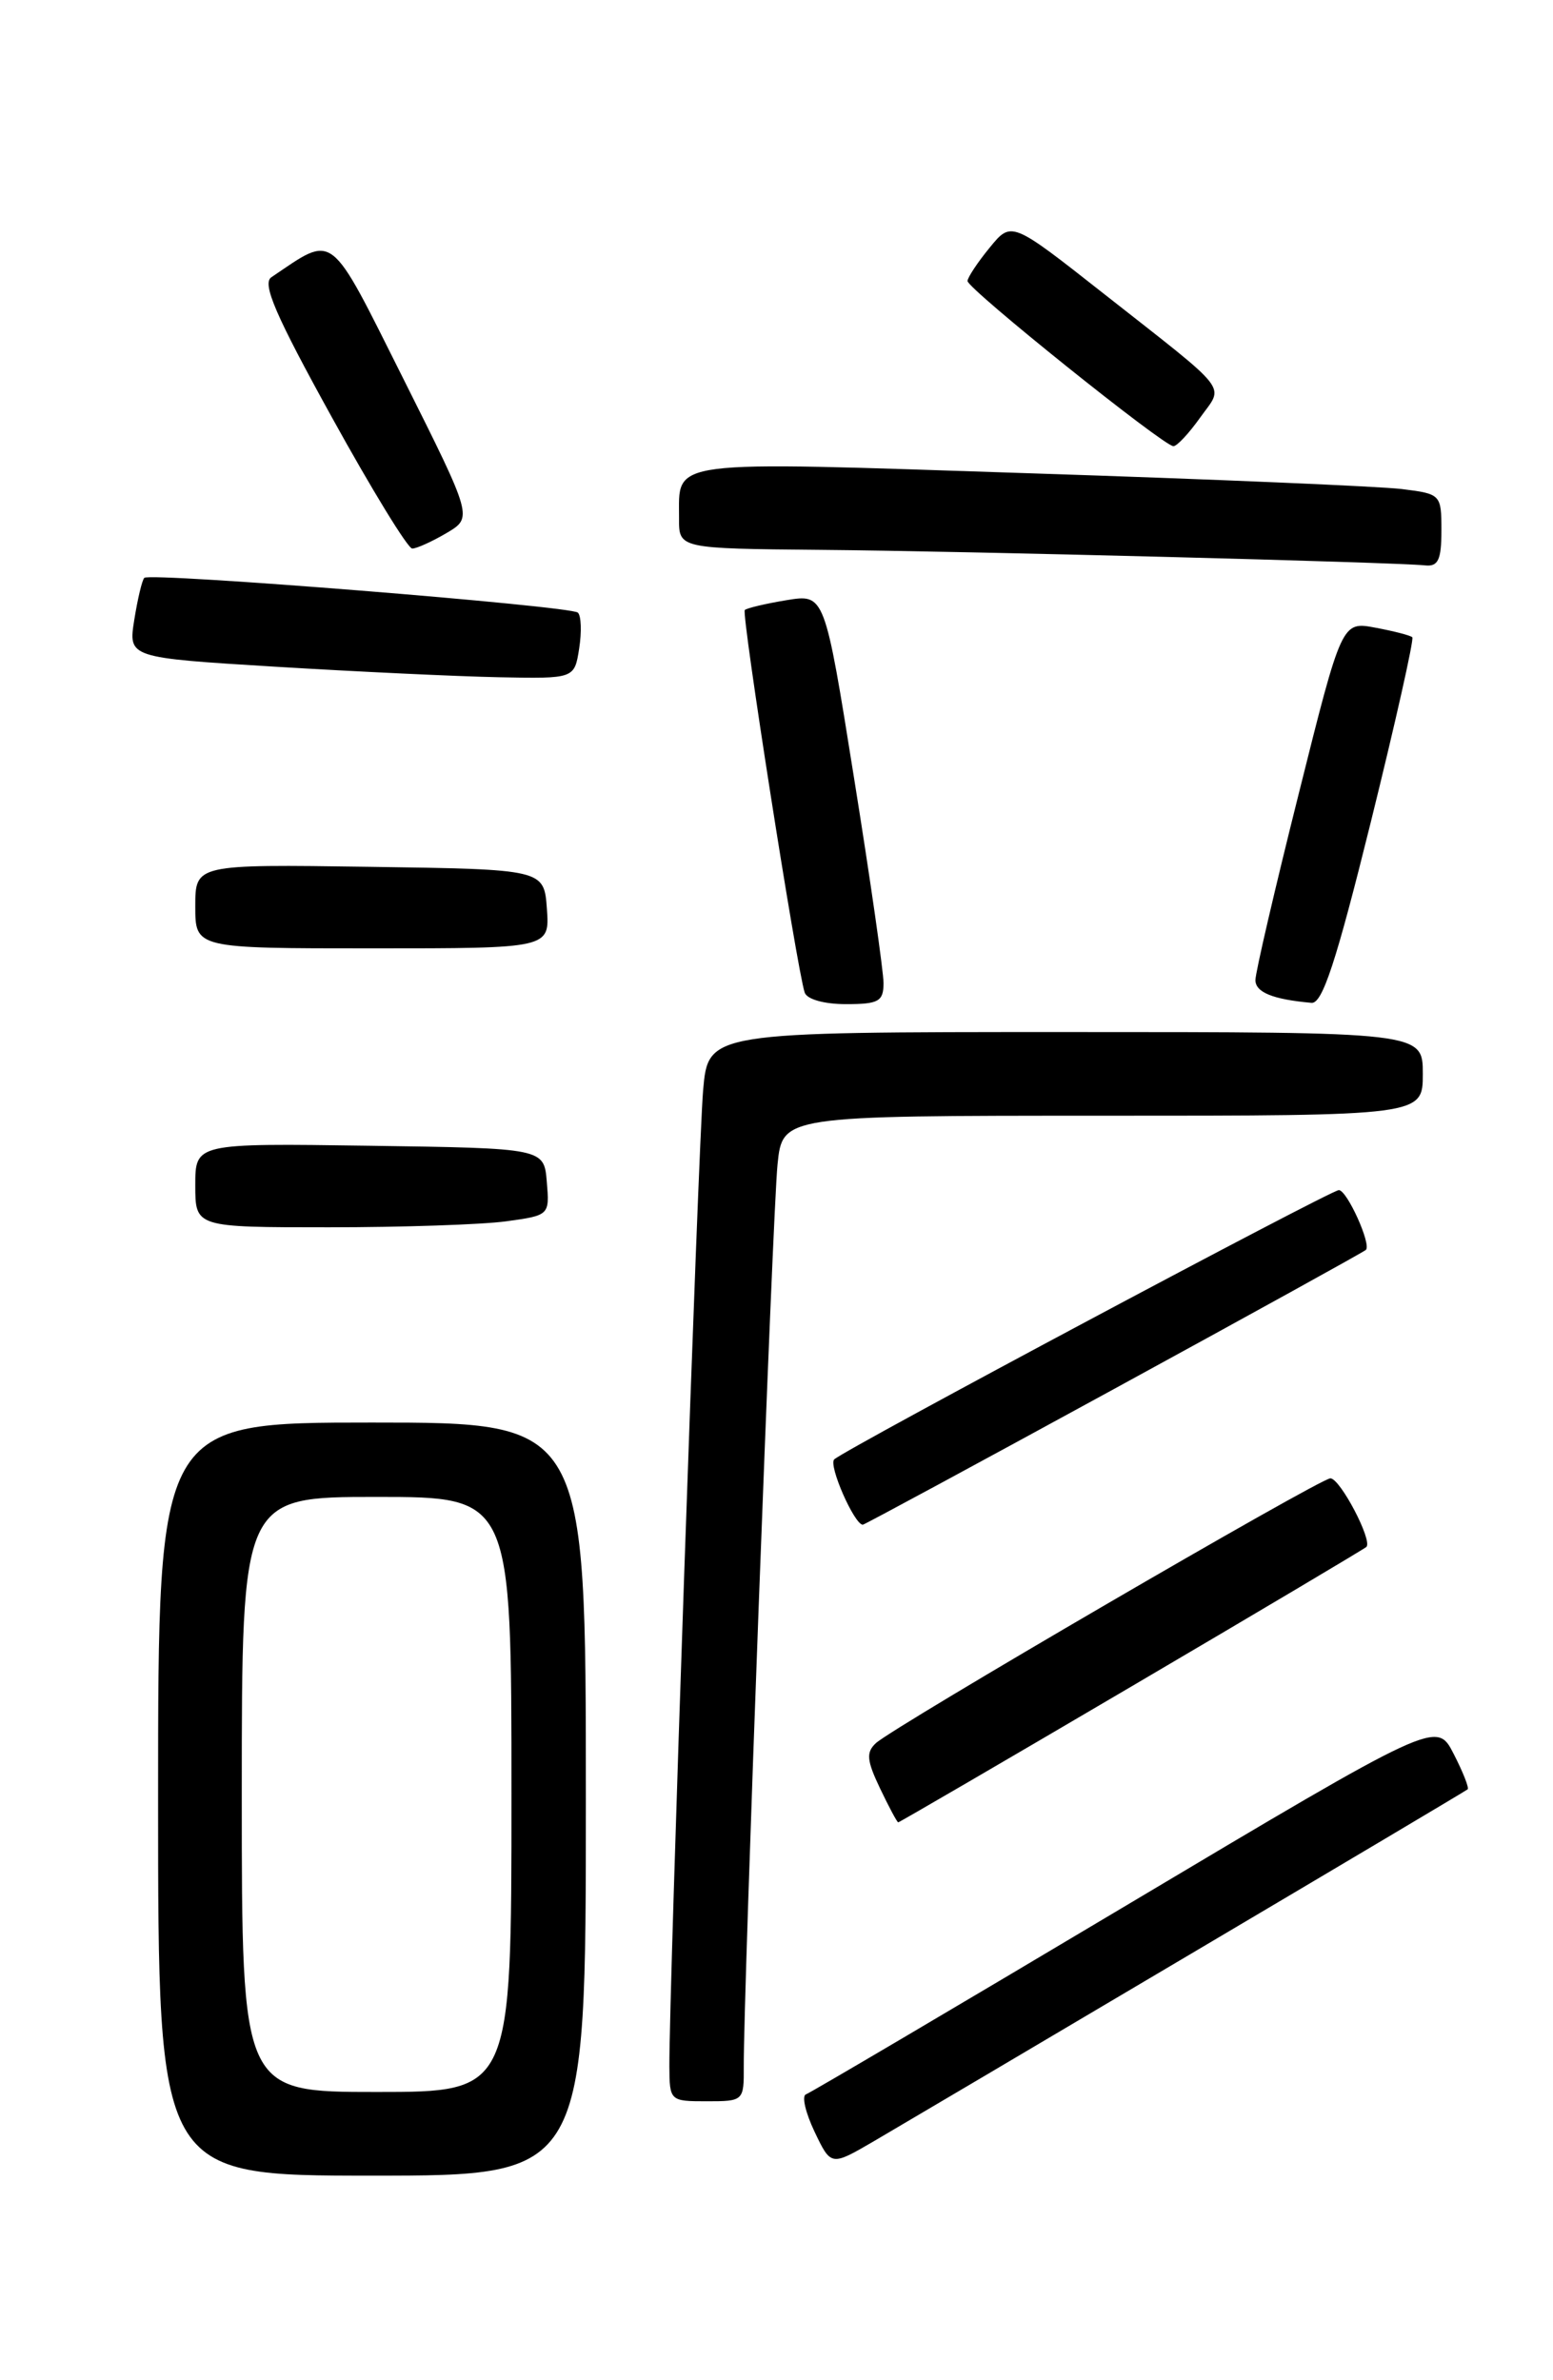<?xml version="1.0" encoding="UTF-8" standalone="no"?>
<!DOCTYPE svg PUBLIC "-//W3C//DTD SVG 1.1//EN" "http://www.w3.org/Graphics/SVG/1.1/DTD/svg11.dtd" >
<svg xmlns="http://www.w3.org/2000/svg" xmlns:xlink="http://www.w3.org/1999/xlink" version="1.1" viewBox="0 0 167 256">
 <g >
 <path fill="currentColor"
d=" M 63.00 193.50 C 63.00 153.00 63.00 153.00 40.00 153.00 C 17.00 153.00 17.00 153.00 17.00 193.50 C 17.00 234.00 17.00 234.00 40.00 234.00 C 63.00 234.00 63.00 234.00 63.00 193.50 Z  M 128.00 210.18 C 144.22 200.58 157.65 192.60 157.82 192.45 C 158.00 192.31 157.32 190.58 156.31 188.62 C 154.48 185.05 154.48 185.05 120.99 205.01 C 102.57 215.99 87.12 225.10 86.66 225.26 C 86.20 225.43 86.62 227.23 87.59 229.27 C 89.36 232.98 89.36 232.98 93.93 230.32 C 96.44 228.85 111.78 219.79 128.00 210.18 Z  M 79.98 222.25 C 79.94 214.56 83.09 130.30 83.61 125.25 C 84.14 120.00 84.14 120.00 118.57 120.00 C 153.00 120.00 153.00 120.00 153.00 115.50 C 153.00 111.00 153.00 111.00 114.58 111.00 C 76.16 111.00 76.16 111.00 75.61 117.25 C 75.09 123.19 71.94 214.34 71.98 222.25 C 72.00 225.96 72.05 226.00 76.00 226.00 C 79.96 226.00 80.00 225.96 79.98 222.25 Z  M 121.66 181.39 C 135.32 173.36 146.69 166.60 146.93 166.38 C 147.63 165.72 144.11 159.00 143.06 159.00 C 141.93 159.00 96.13 185.69 94.19 187.48 C 93.12 188.47 93.20 189.34 94.63 192.34 C 95.59 194.35 96.47 196.00 96.59 196.00 C 96.71 196.00 107.99 189.43 121.66 181.39 Z  M 119.78 149.40 C 134.48 141.37 146.67 134.64 146.88 134.43 C 147.49 133.85 144.85 128.00 143.97 128.00 C 143.09 128.00 90.94 155.83 89.71 156.96 C 89.05 157.56 91.86 163.97 92.78 163.99 C 92.93 164.00 105.08 157.43 119.78 149.40 Z  M 54.41 131.36 C 59.09 130.72 59.10 130.70 58.80 127.11 C 58.50 123.50 58.50 123.50 39.75 123.23 C 21.00 122.96 21.00 122.96 21.00 127.48 C 21.00 132.00 21.00 132.00 35.36 132.00 C 43.26 132.00 51.83 131.71 54.41 131.36 Z  M 95.01 105.75 C 95.01 104.51 93.59 94.59 91.84 83.69 C 88.68 63.88 88.68 63.88 84.59 64.55 C 82.34 64.92 80.32 65.40 80.09 65.61 C 79.70 65.97 85.68 104.15 86.53 106.75 C 86.77 107.48 88.63 108.00 90.97 108.00 C 94.48 108.00 95.00 107.71 95.01 105.75 Z  M 147.40 88.45 C 150.06 77.70 152.07 68.74 151.87 68.54 C 151.67 68.34 149.88 67.88 147.90 67.51 C 144.29 66.83 144.29 66.83 139.65 85.40 C 137.09 95.61 135.00 104.61 135.00 105.41 C 135.00 106.73 136.88 107.49 141.03 107.86 C 142.20 107.97 143.67 103.50 147.40 88.45 Z  M 58.81 97.75 C 58.50 93.50 58.50 93.50 39.75 93.23 C 21.00 92.96 21.00 92.96 21.00 97.48 C 21.00 102.00 21.00 102.00 40.06 102.00 C 59.11 102.00 59.11 102.00 58.81 97.75 Z  M 62.28 69.75 C 62.56 67.96 62.50 66.23 62.14 65.89 C 61.38 65.17 16.13 61.54 15.52 62.15 C 15.28 62.38 14.80 64.41 14.44 66.66 C 13.79 70.74 13.79 70.74 29.64 71.71 C 38.36 72.24 49.16 72.75 53.64 72.84 C 61.77 73.00 61.77 73.00 62.28 69.75 Z  M 155.00 57.06 C 155.00 53.18 154.94 53.12 150.75 52.60 C 148.41 52.31 130.37 51.54 110.65 50.90 C 71.17 49.60 73.05 49.36 73.02 55.75 C 73.00 59.00 73.00 59.00 88.25 59.14 C 103.65 59.27 150.02 60.47 153.25 60.81 C 154.65 60.96 155.00 60.22 155.00 57.06 Z  M 48.02 57.33 C 50.84 55.66 50.84 55.66 43.41 40.81 C 35.28 24.58 36.06 25.18 29.18 29.82 C 28.16 30.50 29.63 33.91 35.67 44.85 C 39.96 52.63 43.86 59.00 44.33 59.00 C 44.80 59.00 46.46 58.25 48.02 57.33 Z  M 129.06 44.91 C 131.63 41.30 132.56 42.50 118.63 31.54 C 108.76 23.77 108.76 23.77 106.42 26.64 C 105.13 28.21 104.06 29.83 104.04 30.22 C 104.00 31.03 125.11 47.97 126.18 47.99 C 126.56 48.00 127.85 46.61 129.06 44.91 Z  M 26.00 193.00 C 26.00 161.00 26.00 161.00 40.50 161.00 C 55.00 161.00 55.00 161.00 55.00 193.00 C 55.00 225.00 55.00 225.00 40.50 225.00 C 26.00 225.00 26.00 225.00 26.00 193.00 Z "/>
</g>
</svg>
